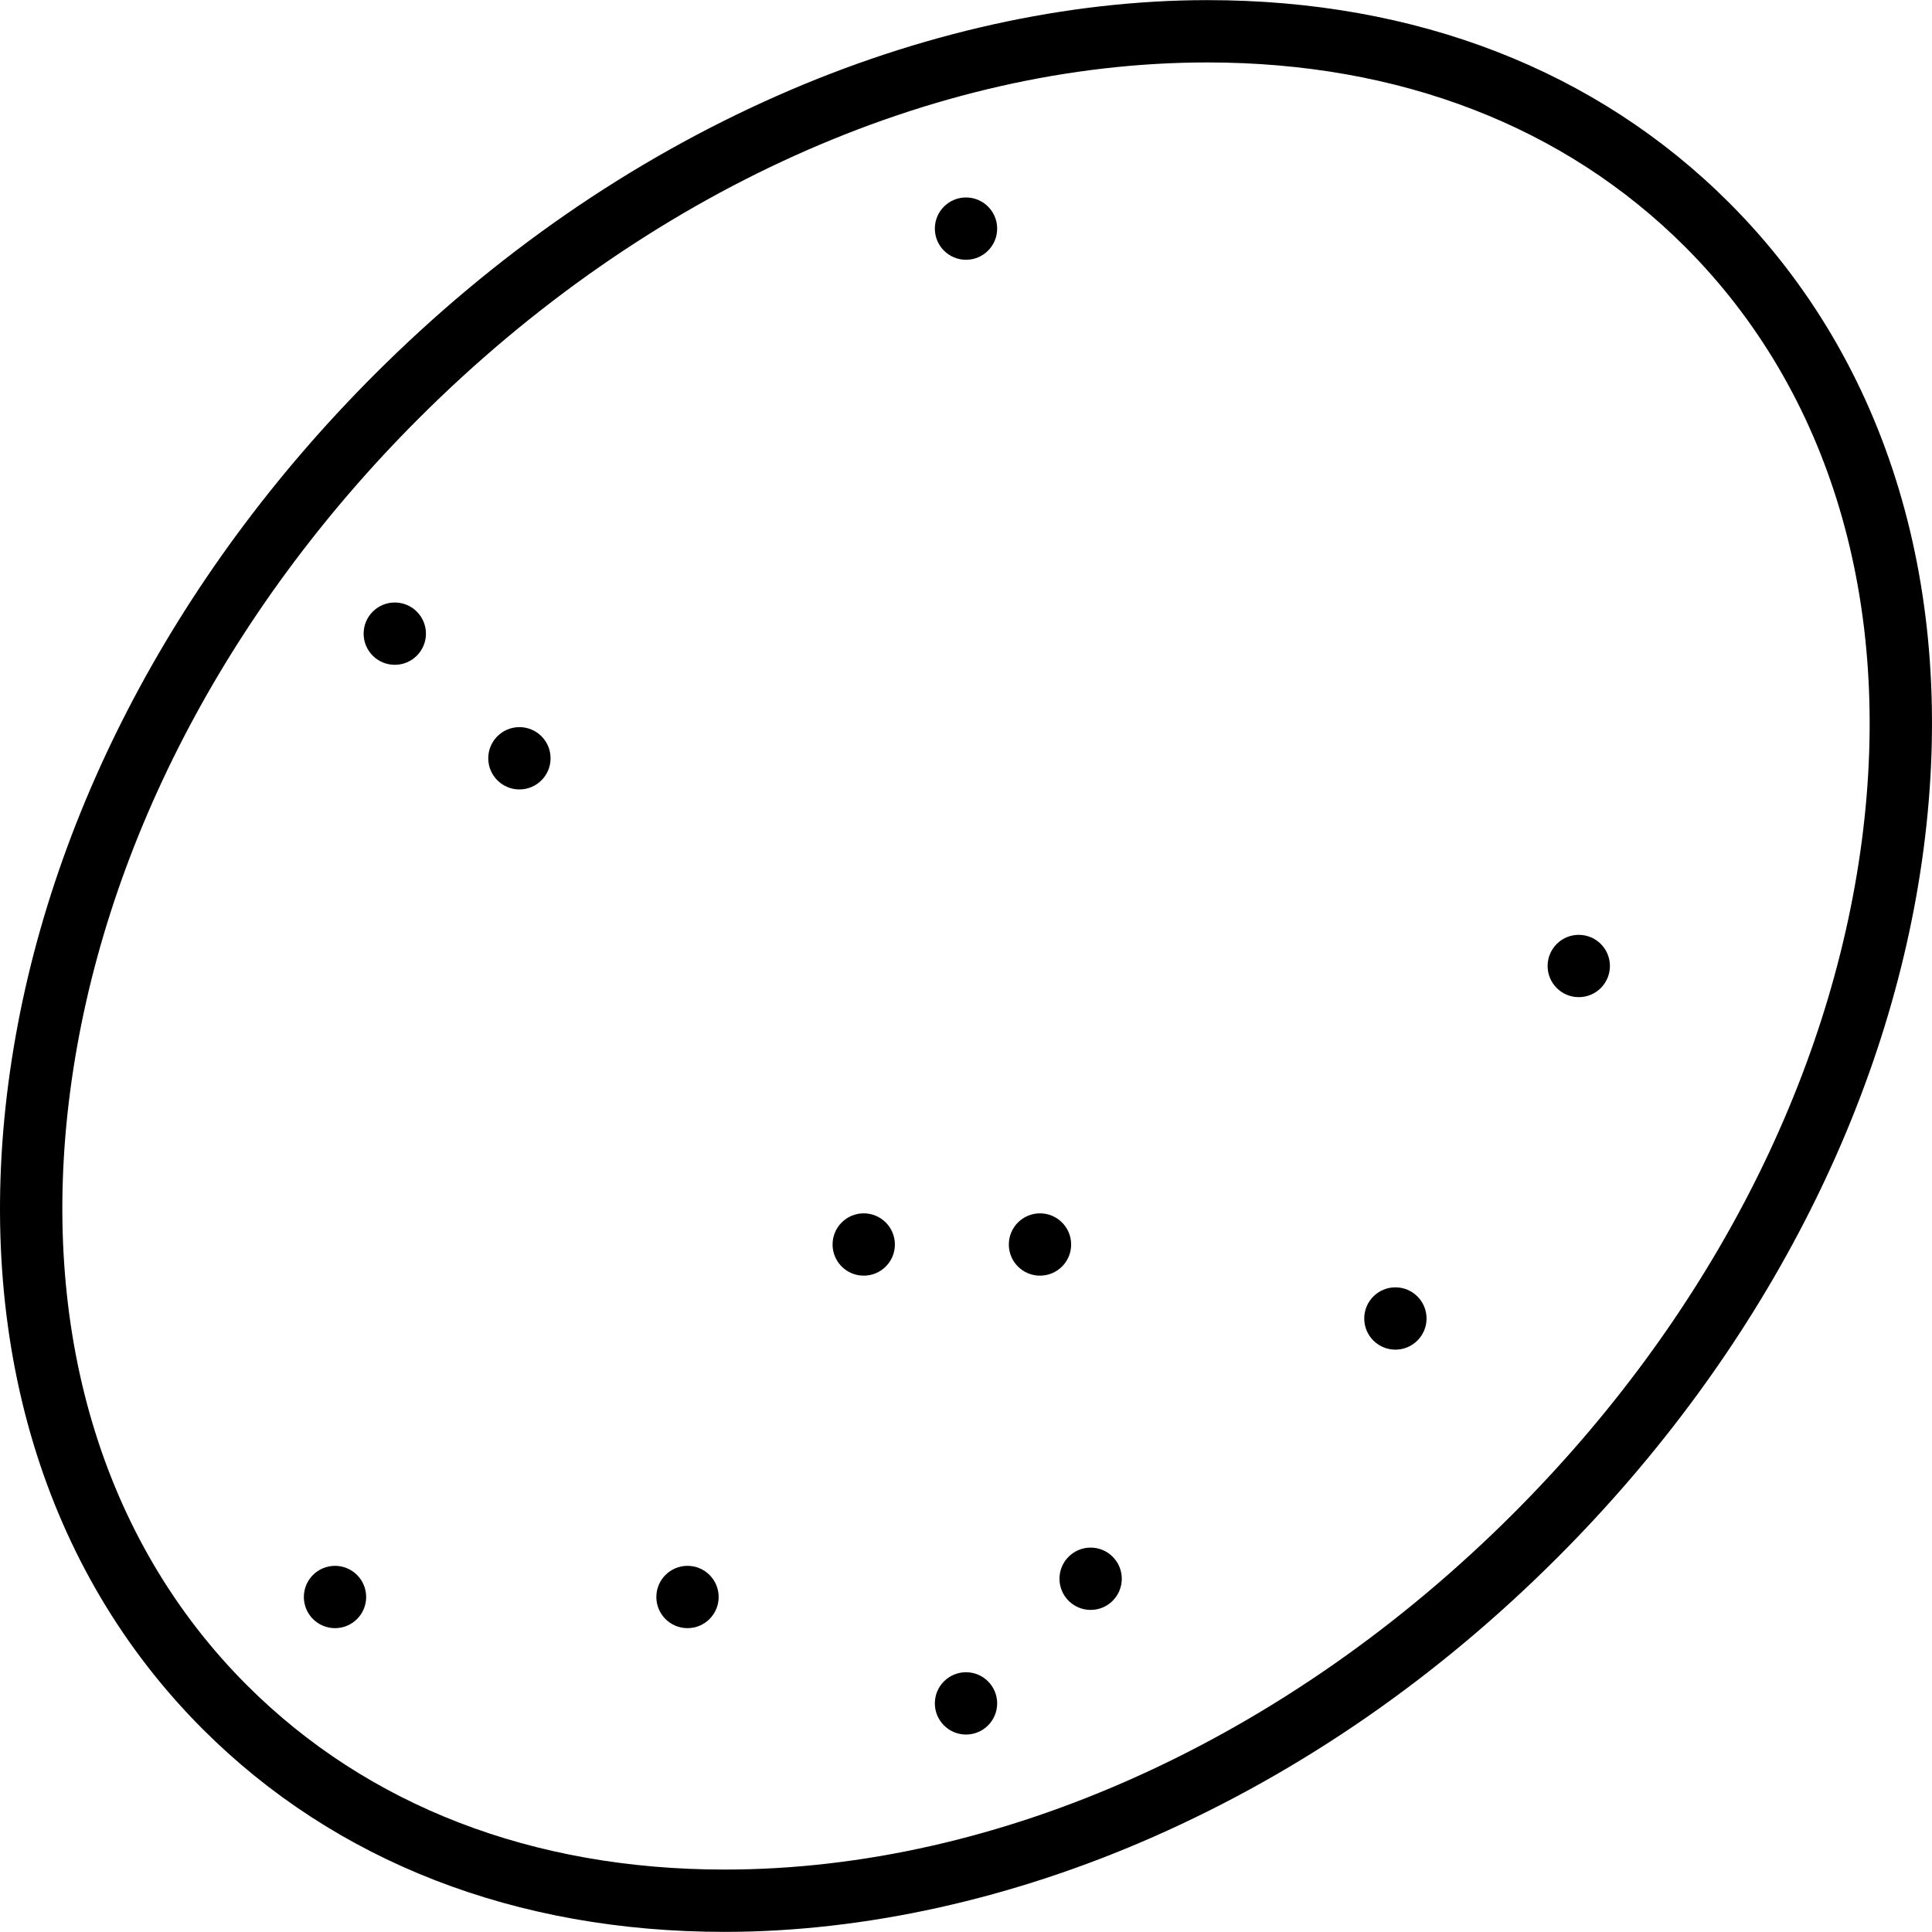 <svg xmlns="http://www.w3.org/2000/svg" viewBox="0 0 512.001 512.001"><path d="M458.258 53.743C423.121 18.606 375.307.033 319.988.033c-37.062 0-76.45 8.747-113.907 25.295-39.12 17.282-75.062 42.154-106.83 73.922-53.744 53.744-88.206 120.46-97.036 187.856-8.936 68.203 9.365 128.986 51.529 171.15 35.139 35.139 82.951 53.711 138.27 53.711 37.062 0 76.45-8.747 113.907-25.296 39.12-17.283 75.062-42.154 106.83-73.922 53.744-53.744 88.206-120.46 97.036-187.856 8.937-68.202-9.364-128.985-51.529-171.15zm35.155 169.006c-8.359 63.808-41.153 127.137-92.339 178.324-59.98 59.98-136.179 94.381-209.06 94.381-50.844 0-94.619-16.9-126.592-48.874-38.455-38.455-55.086-94.328-46.833-157.329 8.359-63.808 41.153-127.137 92.339-178.323 59.981-59.981 136.179-94.381 209.06-94.381 50.844 0 94.619 16.9 126.592 48.874 38.455 38.455 55.088 94.328 46.833 157.328z"/><circle cx="256.002" cy="451.417" r="8.257"/><circle cx="289.03" cy="418.389" r="8.257"/><circle cx="88.781" cy="423.222" r="8.257"/><circle cx="228.897" cy="329.807" r="8.257"/><circle cx="275.609" cy="329.807" r="8.257"/><circle cx="182.195" cy="423.222" r="8.257"/><circle cx="256.002" cy="60.585" r="8.257"/><circle cx="418.39" cy="256.001" r="8.257"/><circle cx="369.794" cy="349.415" r="8.257"/><circle cx="137.651" cy="200.954" r="8.257"/><circle cx="104.623" cy="167.926" r="8.257"/></svg>